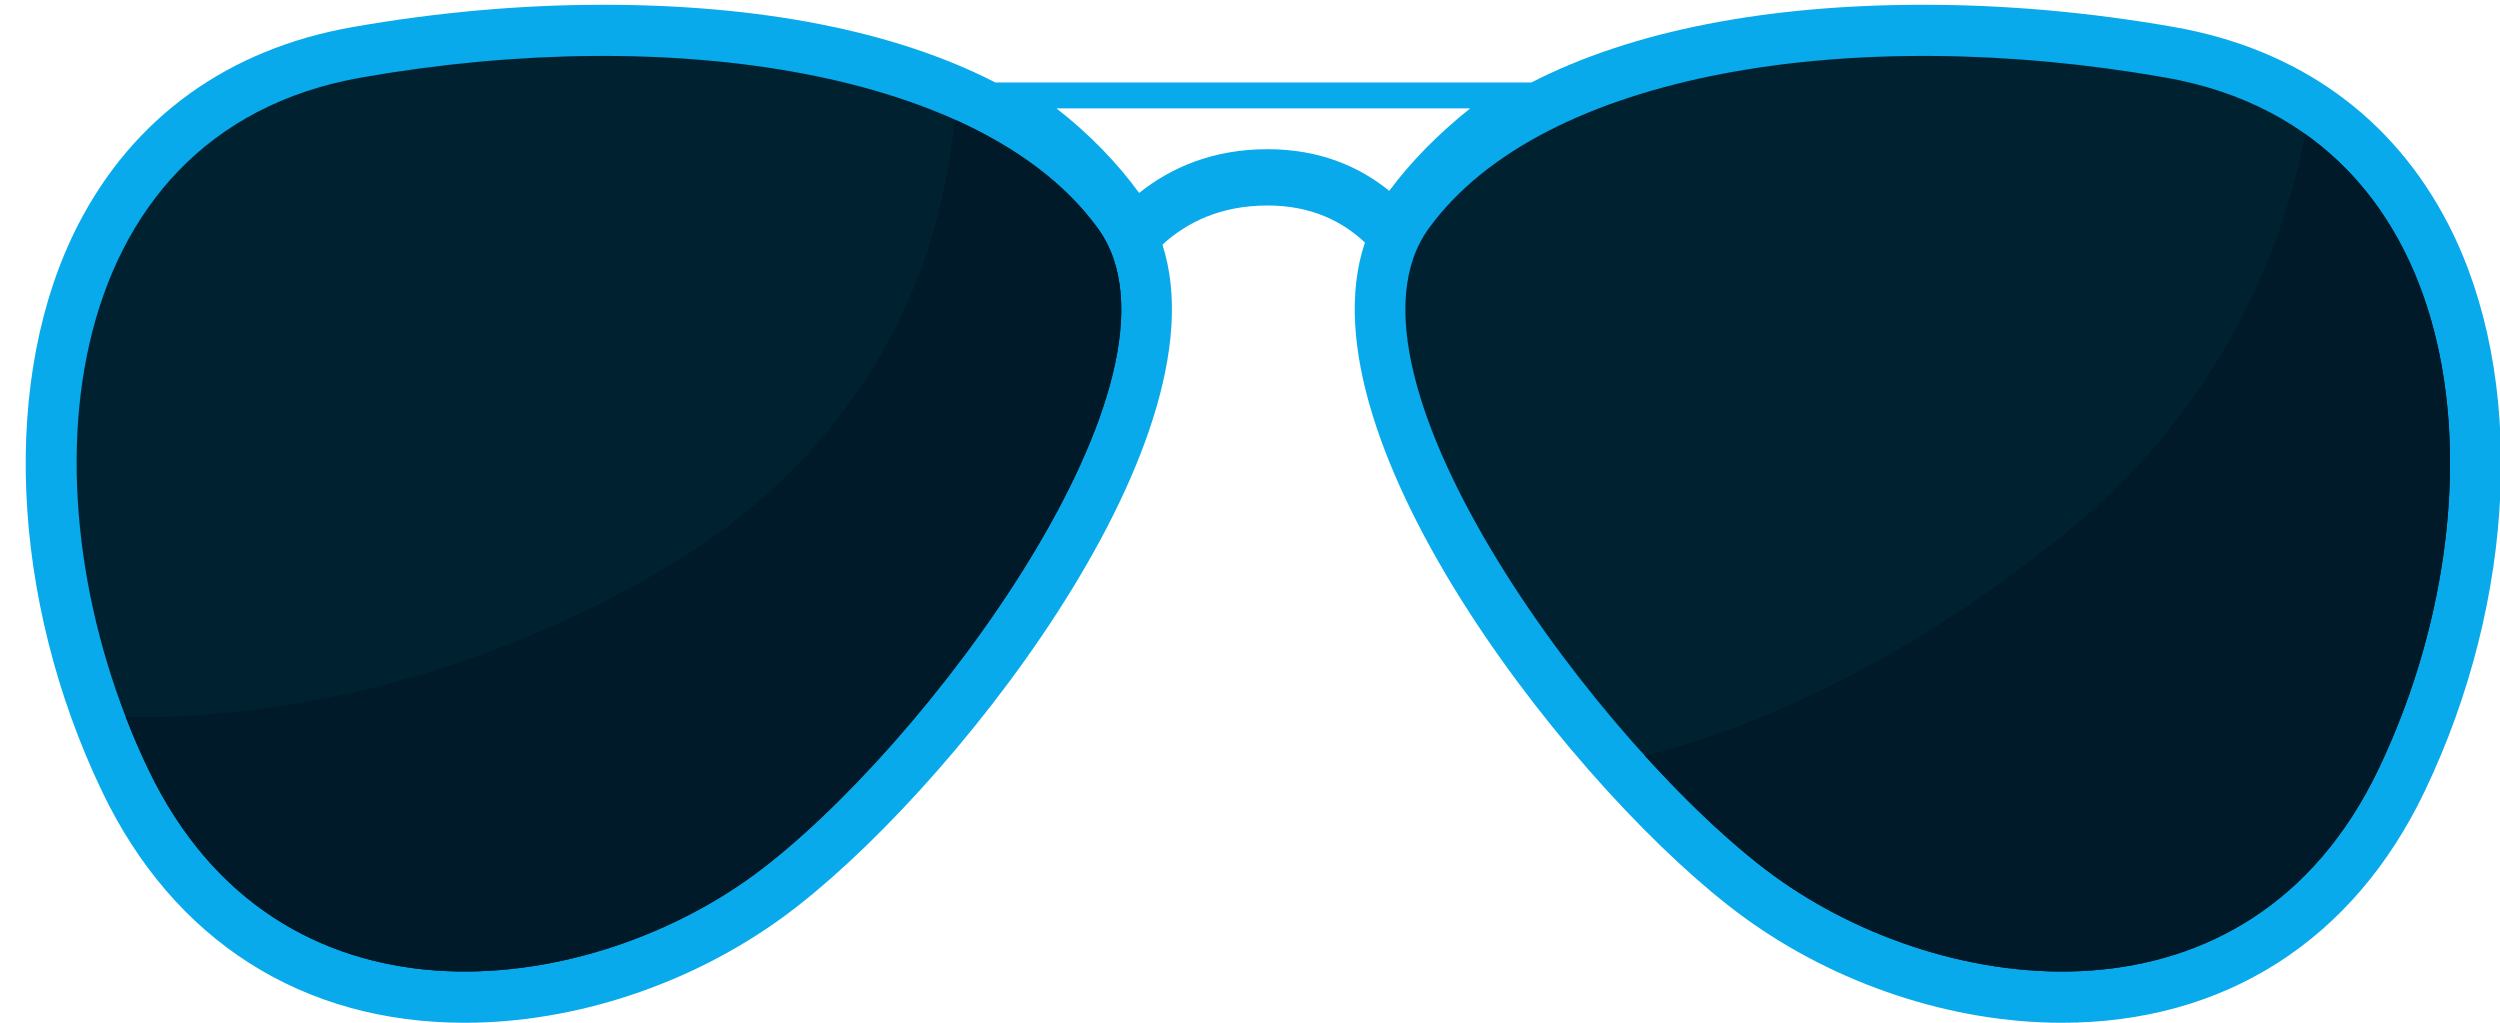 <?xml version="1.0" encoding="UTF-8"?>
<svg width="66px" height="27px" viewBox="0 0 66 27" version="1.1" xmlns="http://www.w3.org/2000/svg" xmlns:xlink="http://www.w3.org/1999/xlink">
    <!-- Generator: Sketch 53.1 (72631) - https://sketchapp.com -->
    <title>Group 20</title>
    <desc>Created with Sketch.</desc>
    <g id="Page-1" stroke="none" stroke-width="1" fill="none" fill-rule="evenodd">
        <g id="Group-20" transform="translate(0.678, 0.126)">
            <path d="M29.395,4.968 C28.826,4.185 28.09,3.42 27.213,2.735 L38.135,2.735 C37.279,3.42 36.561,4.153 35.998,4.913 C35.201,4.264 34.148,3.813 32.785,3.813 C31.352,3.813 30.241,4.292 29.395,4.968 M63.963,5.806 C62.504,2.969 60.001,1.166 56.724,0.589 C54.496,0.197 52.27,0 50.107,0 C45.976,0 42.418,0.682 39.75,2.051 L25.598,2.051 C22.931,0.682 19.373,0 15.242,0 C13.079,0 10.853,0.198 8.624,0.59 C5.347,1.167 2.844,2.97 1.385,5.806 C-0.669,9.801 -0.421,15.675 2.018,20.771 C3.903,24.707 7.303,26.875 11.593,26.875 C14.499,26.875 17.559,25.86 19.988,24.09 C24.268,20.97 31.722,11.627 30.01,6.333 C30.646,5.75 31.539,5.299 32.785,5.299 C33.94,5.299 34.768,5.721 35.356,6.277 C33.574,11.561 41.067,20.96 45.361,24.09 C47.791,25.86 50.85,26.875 53.756,26.875 C58.046,26.875 61.446,24.707 63.331,20.77 C65.77,15.675 66.019,9.801 63.963,5.806" id="Fill-377" fill="#08AAEB"></path>
            <path d="M37.041,5.904 C34.23,9.779 41.676,19.731 46.157,22.997 C50.641,26.263 58.692,27.327 62.11,20.186 C65.529,13.045 64.693,3.364 56.489,1.921 C48.284,0.477 40.046,1.763 37.041,5.904" id="Fill-379" fill="#002230"></path>
            <path d="M60.181,3.416 C59.408,7.357 57.368,11.041 54.024,13.806 C50.996,16.31 46.935,18.771 42.745,19.824 C43.933,21.132 45.123,22.244 46.158,22.998 C50.641,26.264 58.693,27.328 62.111,20.187 C64.922,14.315 64.853,6.732 60.181,3.416" id="Fill-381" fill="#001A2A"></path>
            <path d="M28.307,5.904 C31.118,9.779 23.673,19.731 19.191,22.997 C14.708,26.263 6.657,27.327 3.238,20.186 C-0.181,13.045 0.655,3.364 8.859,1.921 C17.064,0.477 25.302,1.763 28.307,5.904" id="Fill-383" fill="#002230"></path>
            <path d="M28.307,5.904 C27.441,4.71 26.137,3.755 24.528,3.033 C24.449,3.788 24.324,4.538 24.15,5.271 C23.199,9.282 20.682,12.547 17.176,14.687 C14.001,16.625 10.302,17.995 6.617,18.528 C5.301,18.717 3.96,18.834 2.64,18.801 C2.822,19.271 3.021,19.734 3.238,20.186 C6.657,27.327 14.708,26.263 19.191,22.997 C23.673,19.731 31.118,9.779 28.307,5.904" id="Fill-385" fill="#001A2A"></path>
        </g>
    </g>
</svg>